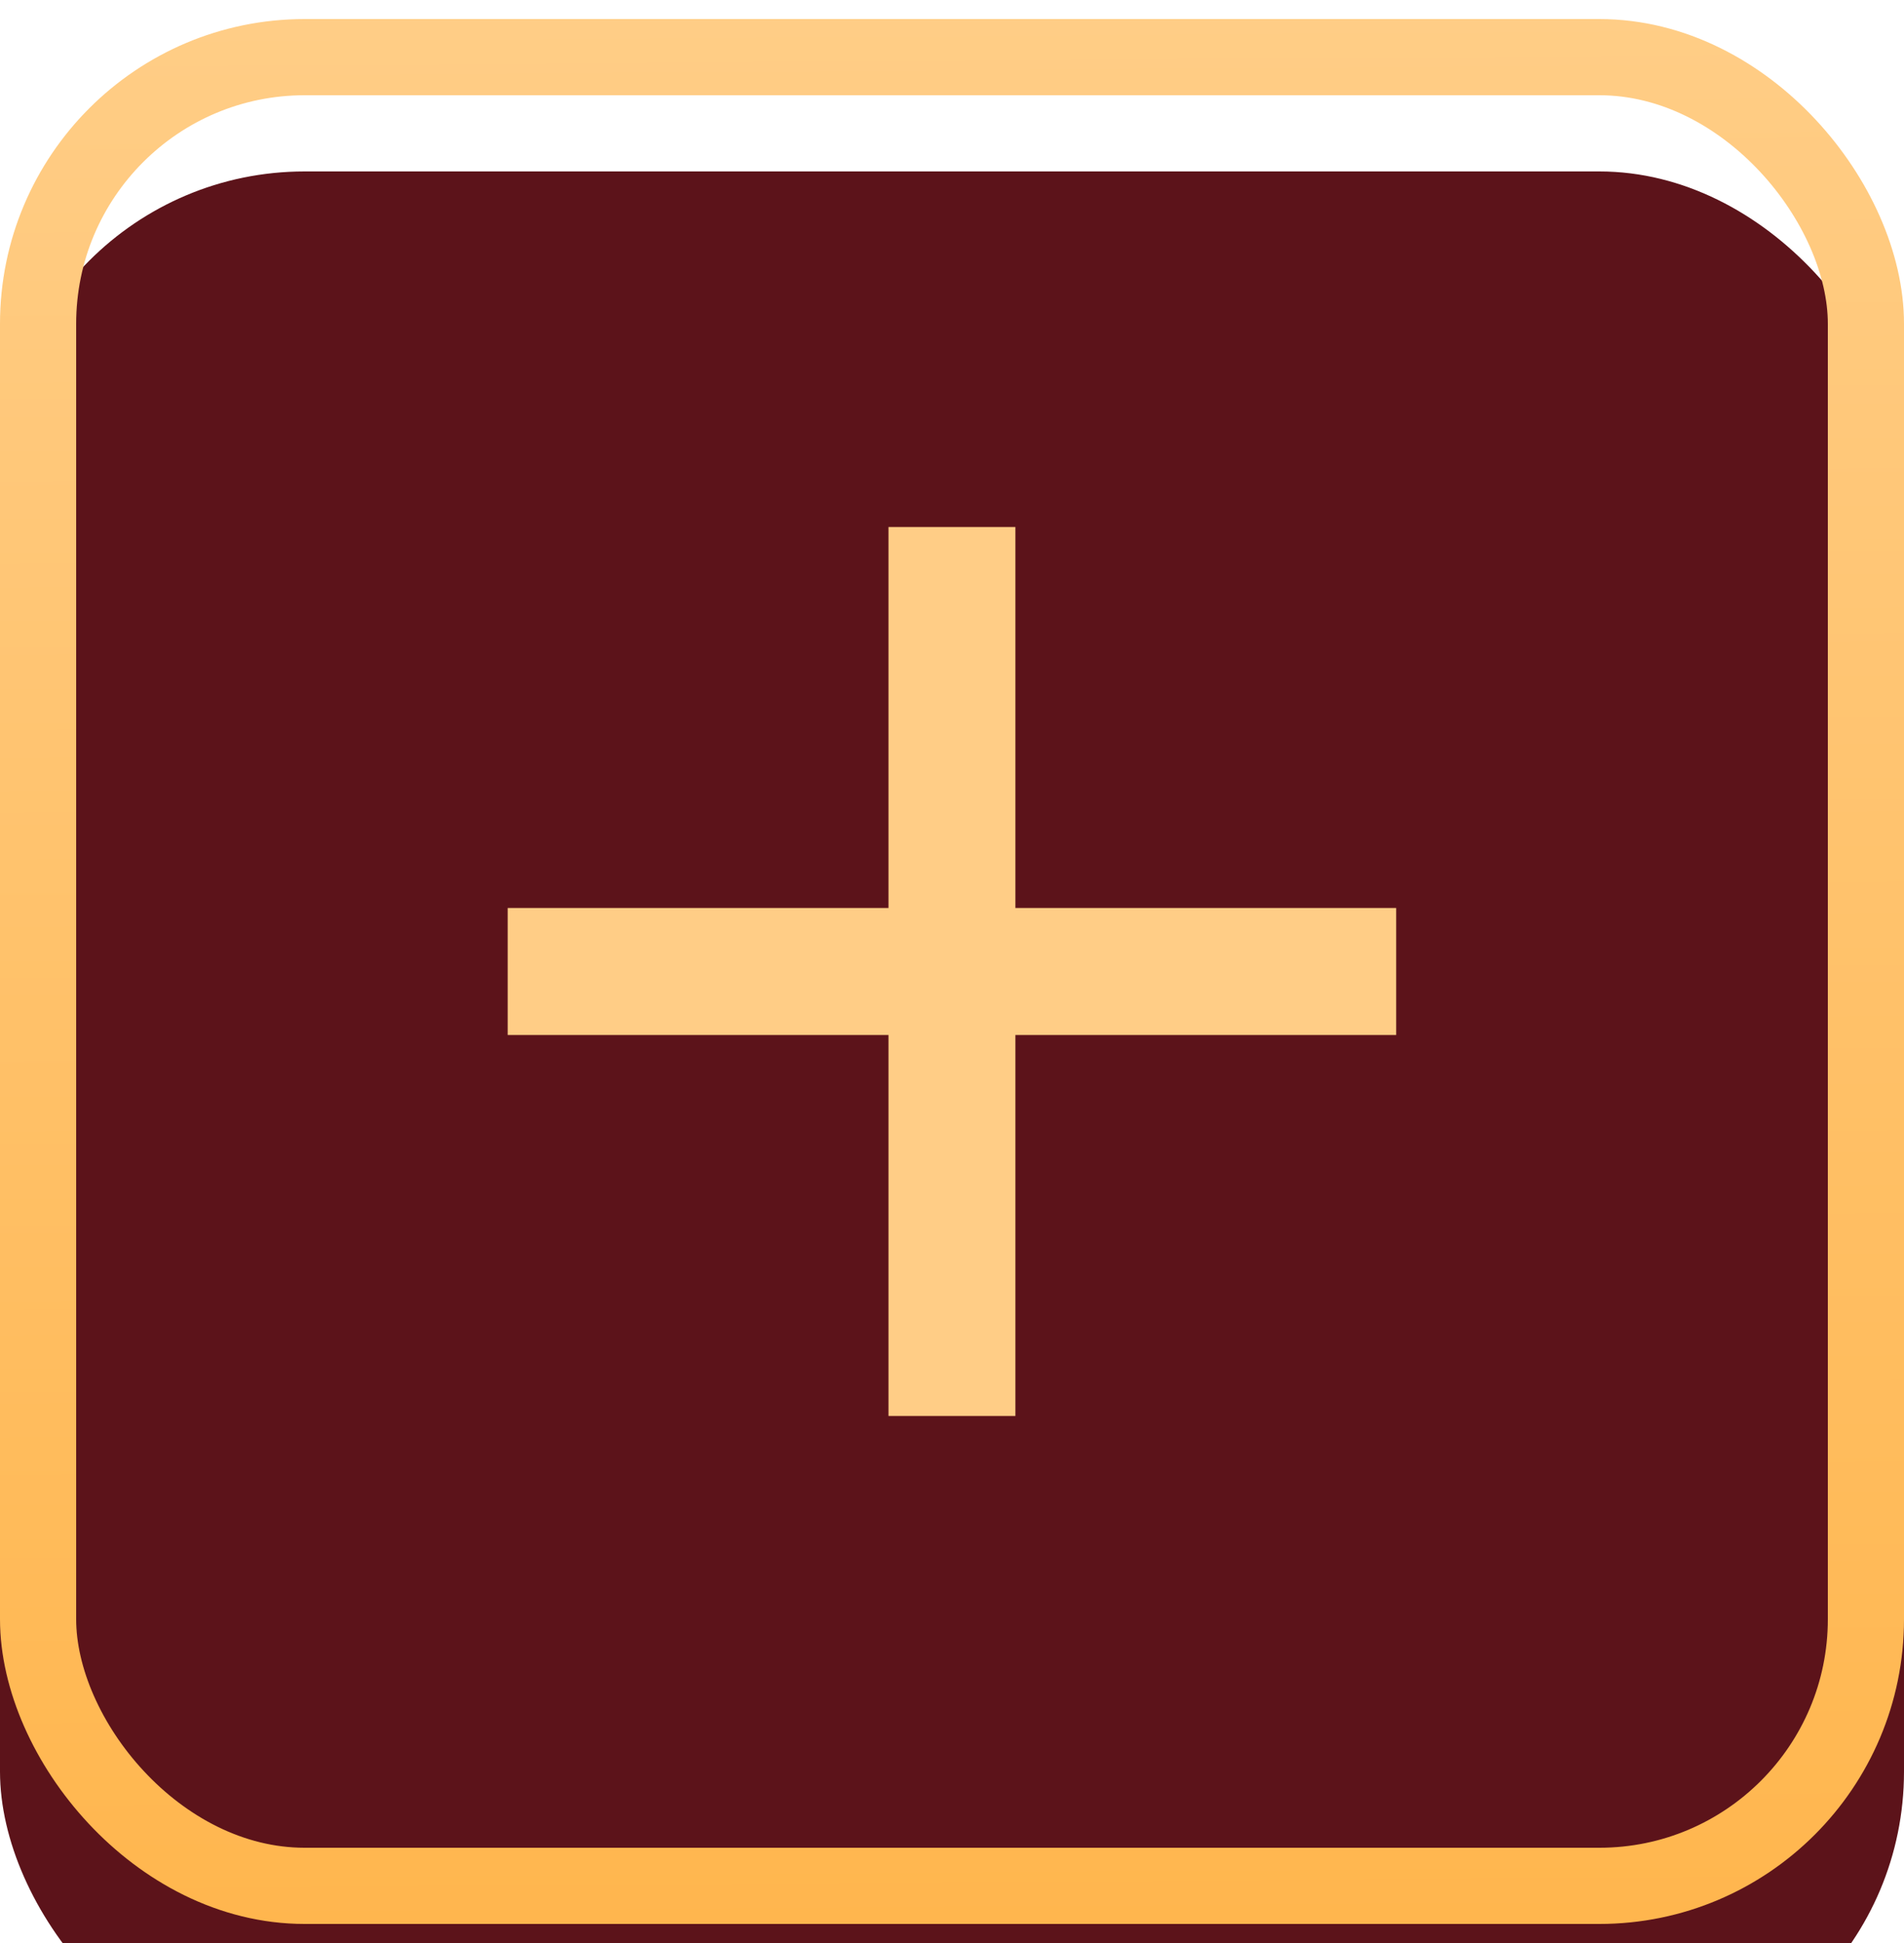 <svg width="50" height="51" viewBox="0 0 50 51" fill="none" xmlns="http://www.w3.org/2000/svg">
<g filter="url(#filter0_i_150_4200)">
<rect y="0.5" width="50" height="50" rx="8" fill="#5C131A"/>
</g>
<rect x="1" y="1.5" width="48" height="48" rx="7" stroke="url(#paint0_linear_150_4200)" stroke-width="2"/>
<path d="M36.665 27.167H26.665V37.167H23.332V27.167H13.332V23.833H23.332V13.833H26.665V23.833H36.665V27.167Z" fill="#FFCD86"/>
<defs>
<filter id="filter0_i_150_4200" x="0" y="0.5" width="50" height="54" filterUnits="userSpaceOnUse" color-interpolation-filters="sRGB">
<feFlood flood-opacity="0" result="BackgroundImageFix"/>
<feBlend mode="normal" in="SourceGraphic" in2="BackgroundImageFix" result="shape"/>
<feColorMatrix in="SourceAlpha" type="matrix" values="0 0 0 0 0 0 0 0 0 0 0 0 0 0 0 0 0 0 127 0" result="hardAlpha"/>
<feOffset dy="4"/>
<feGaussianBlur stdDeviation="5"/>
<feComposite in2="hardAlpha" operator="arithmetic" k2="-1" k3="1"/>
<feColorMatrix type="matrix" values="0 0 0 0 0 0 0 0 0 0 0 0 0 0 0 0 0 0 0.25 0"/>
<feBlend mode="normal" in2="shape" result="effect1_innerShadow_150_4200"/>
</filter>
<linearGradient id="paint0_linear_150_4200" x1="25" y1="0.5" x2="25.361" y2="50.497" gradientUnits="userSpaceOnUse">
<stop stop-color="#FFCD86"/>
<stop offset="1" stop-color="#FFB64E"/>
</linearGradient>
</defs>
</svg>
